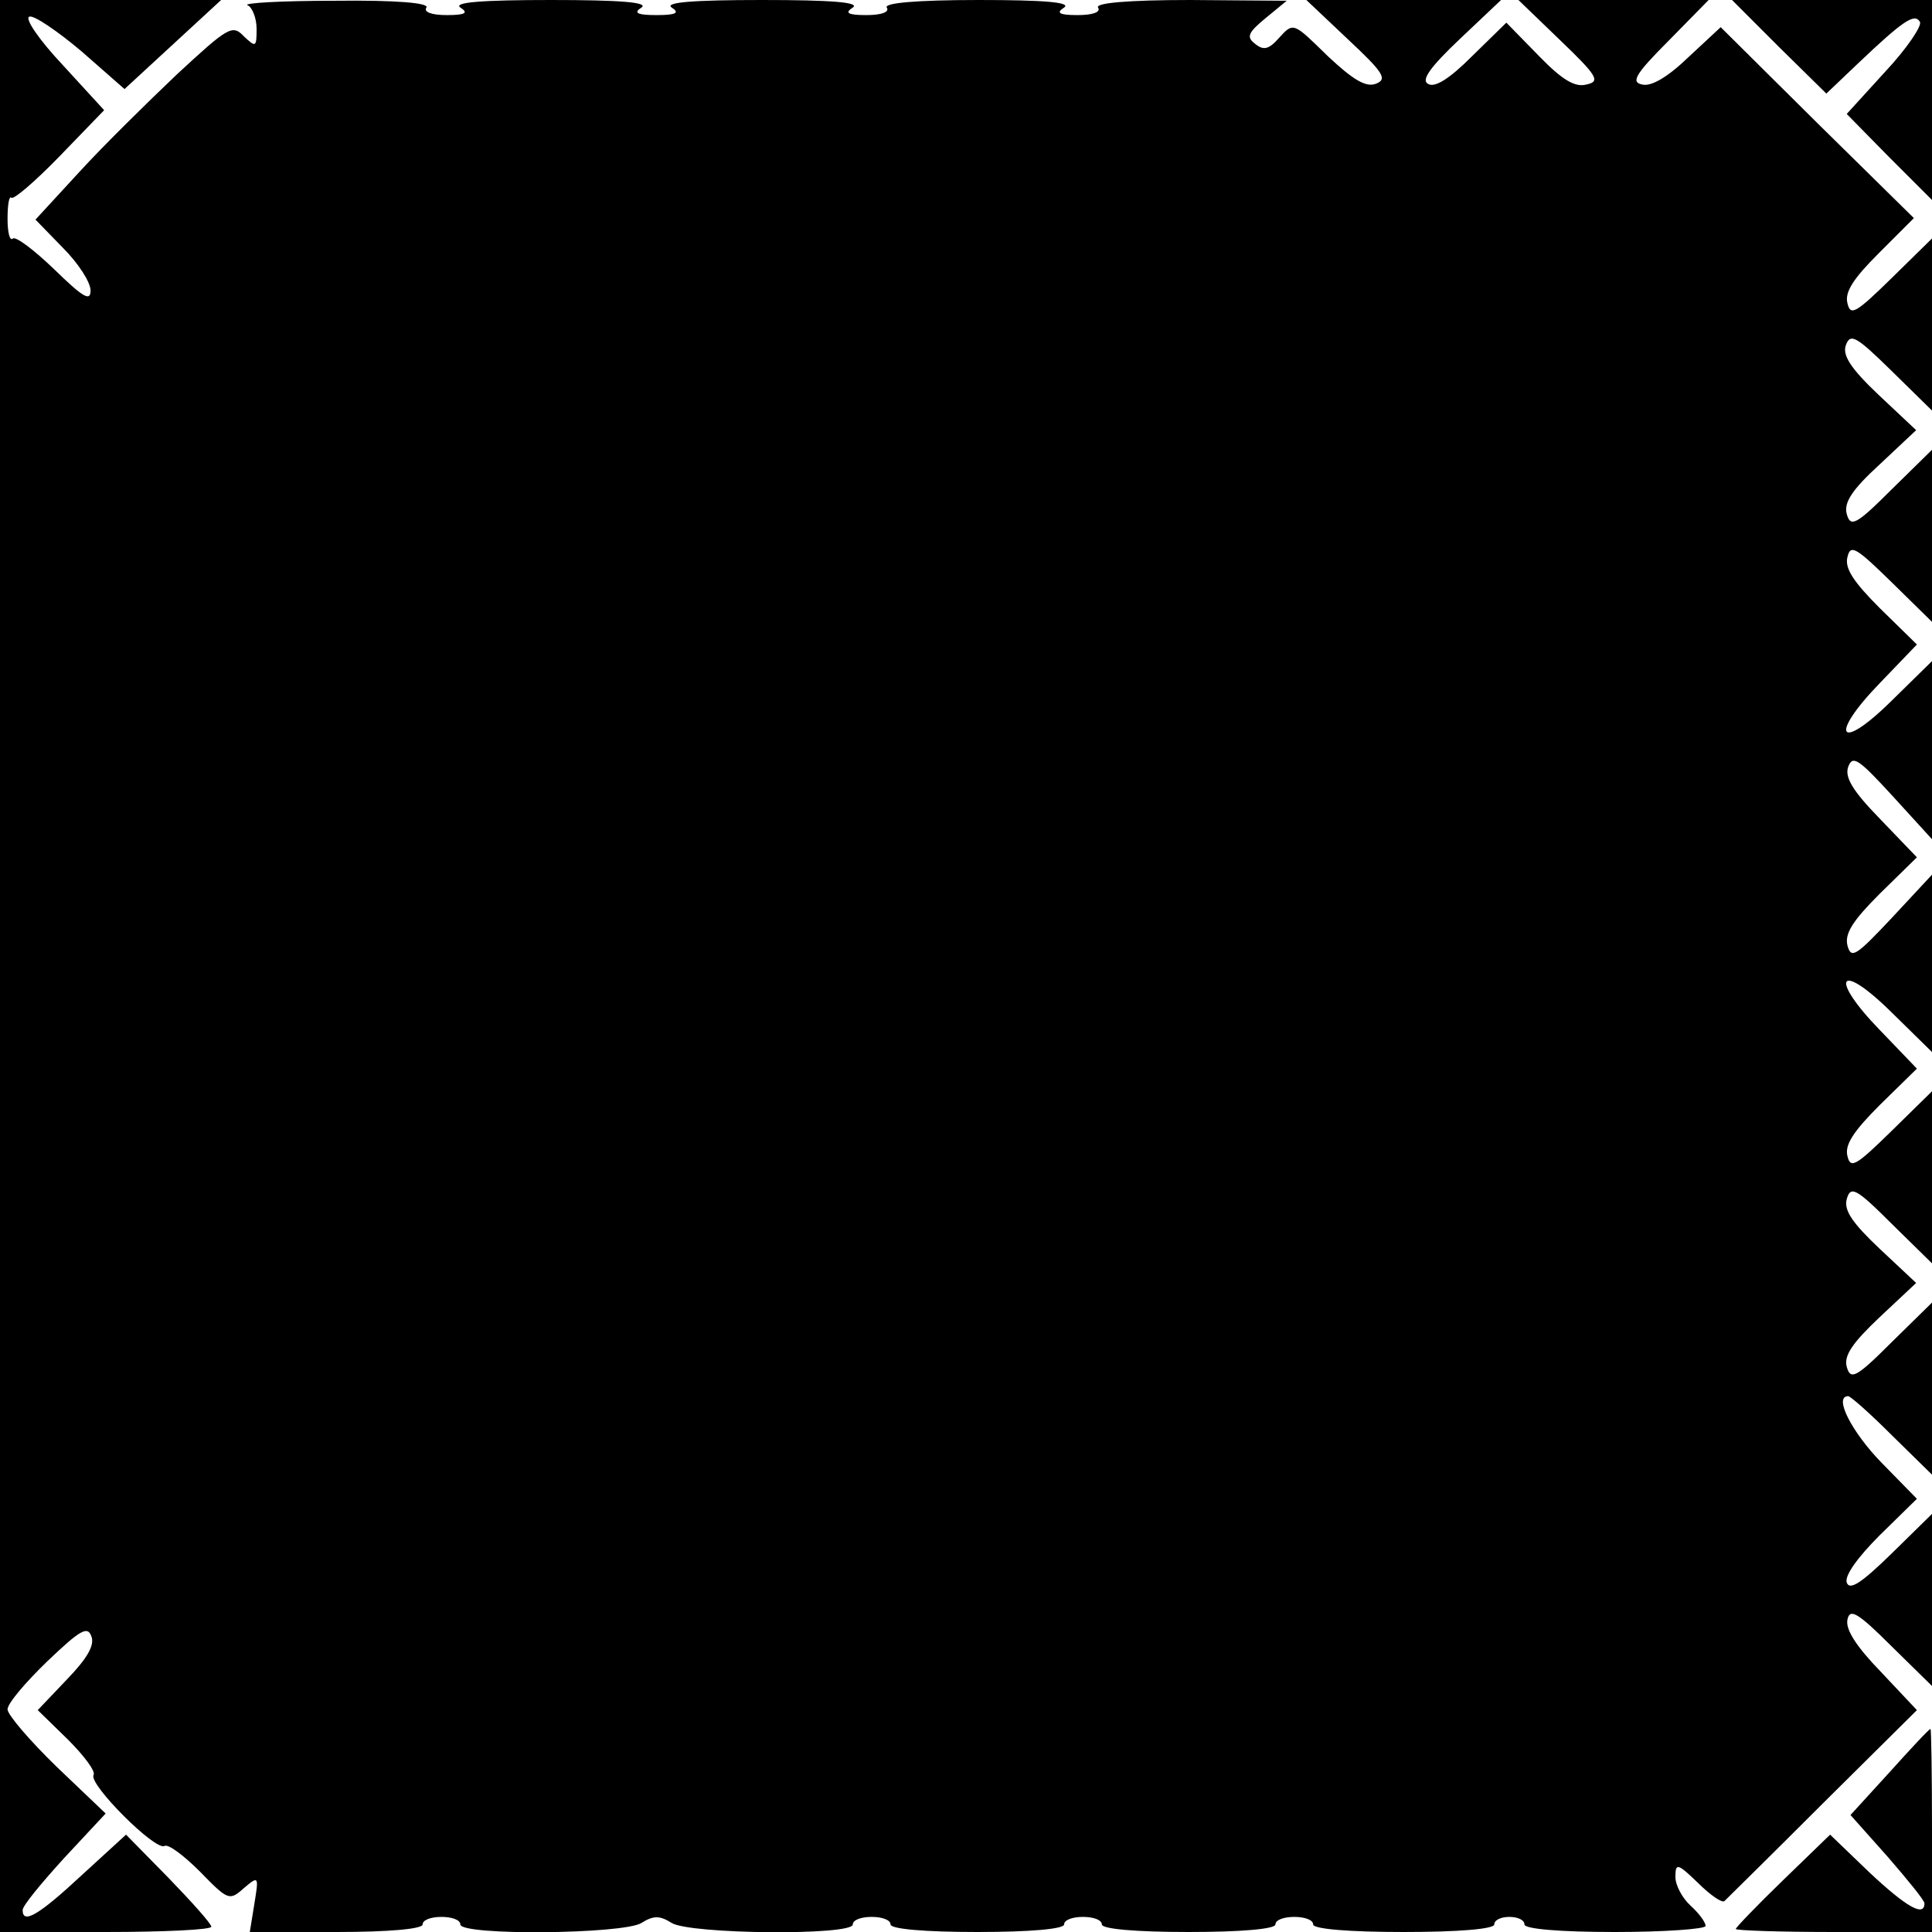 <?xml version="1.0" standalone="no"?>
<!DOCTYPE svg PUBLIC "-//W3C//DTD SVG 20010904//EN"
 "http://www.w3.org/TR/2001/REC-SVG-20010904/DTD/svg10.dtd">
<svg version="1.0" xmlns="http://www.w3.org/2000/svg"
 width="256pt" height="256pt" viewBox="0 0 256 256"
 preserveAspectRatio="xMidYMid meet">
<g transform="translate(0,256) scale(0.1,-0.1)"
fill="#000000" stroke="none">
<path d="M0 1280 l0 -1280 140 0 c77 0 140 3 140 7 0 4 -26 33 -57 65 l-56 57
-59 -54 c-57 -53 -78 -65 -78 -46 0 6 25 36 55 69 l55 59 -65 62 c-36 35 -65
69 -65 76 0 8 24 36 53 64 43 41 53 47 58 33 5 -12 -6 -30 -32 -57 l-39 -41
40 -39 c21 -21 37 -42 34 -47 -7 -12 82 -101 94 -94 5 3 26 -13 47 -34 37 -38
39 -39 58 -22 20 17 20 16 14 -21 l-6 -37 115 0 c69 0 114 4 114 10 0 6 11 10
25 10 14 0 25 -4 25 -10 0 -15 216 -13 240 2 16 10 24 10 40 0 24 -15 240 -17
240 -2 0 6 11 10 25 10 14 0 25 -4 25 -10 0 -6 45 -10 115 -10 70 0 115 4 115
10 0 6 11 10 25 10 14 0 25 -4 25 -10 0 -6 45 -10 115 -10 70 0 115 4 115 10
0 6 11 10 25 10 14 0 25 -4 25 -10 0 -6 47 -10 120 -10 73 0 120 4 120 10 0 6
9 10 20 10 11 0 20 -4 20 -10 0 -6 47 -10 120 -10 66 0 120 4 120 8 0 5 -9 17
-20 27 -11 10 -20 27 -20 38 0 19 3 18 30 -8 16 -16 32 -27 35 -24 2 2 61 60
130 129 l125 124 -48 51 c-32 33 -47 56 -44 69 3 15 13 10 58 -35 l54 -53 0
114 0 114 -54 -53 c-39 -38 -55 -49 -59 -38 -3 9 14 33 44 63 l49 48 -47 48
c-39 40 -64 88 -44 88 3 0 29 -23 58 -52 l53 -52 0 114 0 114 -54 -53 c-47
-47 -54 -50 -59 -32 -4 15 8 32 44 66 l48 45 -48 45 c-36 34 -48 51 -44 66 5
18 12 15 59 -32 l54 -53 0 114 0 114 -54 -53 c-47 -46 -54 -50 -58 -33 -4 15
8 33 43 68 l49 48 -49 51 c-68 70 -55 93 15 24 l54 -53 0 117 0 118 -53 -57
c-48 -51 -54 -55 -59 -37 -4 16 7 33 43 69 l49 48 -49 51 c-36 37 -47 55 -42
69 6 16 14 10 59 -39 l52 -57 0 118 0 118 -54 -53 c-70 -69 -83 -46 -15 24
l49 51 -49 48 c-35 35 -47 53 -43 68 4 17 11 13 58 -33 l54 -53 0 114 0 114
-54 -53 c-47 -47 -54 -50 -59 -32 -4 15 7 32 43 65 l49 46 -50 47 c-38 36 -48
53 -43 66 6 16 14 11 60 -34 l54 -53 0 114 0 114 -54 -53 c-47 -46 -54 -50
-58 -33 -4 15 8 33 41 66 l47 47 -128 126 -128 127 -43 -40 c-27 -26 -49 -39
-61 -36 -15 3 -10 13 35 58 l53 54 -126 0 -126 0 55 -53 c50 -48 54 -55 35
-59 -15 -4 -32 6 -63 38 l-43 44 -46 -45 c-29 -29 -49 -42 -58 -36 -9 5 3 22
42 59 l55 52 -129 0 -129 0 55 -52 c47 -44 53 -53 37 -59 -13 -5 -30 5 -64 37
-45 44 -45 45 -64 24 -14 -16 -21 -17 -32 -8 -12 9 -9 15 14 34 l28 23 -128 1
c-83 0 -126 -4 -122 -10 4 -6 -7 -10 -27 -10 -25 0 -29 3 -18 10 10 7 -27 10
-113 10 -83 0 -126 -4 -122 -10 4 -6 -7 -10 -27 -10 -25 0 -29 3 -18 10 10 7
-29 10 -120 10 -91 0 -130 -3 -120 -10 11 -7 6 -10 -20 -10 -26 0 -31 3 -20
10 10 7 -29 10 -120 10 -91 0 -130 -3 -120 -10 11 -7 7 -10 -18 -10 -20 0 -31
4 -27 10 4 6 -39 10 -122 9 -70 0 -122 -3 -115 -6 6 -2 12 -17 12 -31 0 -25
-1 -25 -17 -10 -15 16 -21 12 -88 -50 -39 -37 -98 -95 -130 -130 l-58 -63 36
-37 c21 -21 37 -46 37 -57 0 -15 -10 -9 -48 28 -27 26 -51 44 -55 41 -4 -4 -7
8 -7 26 0 18 2 31 5 28 3 -3 32 22 64 55 l59 61 -55 60 c-31 33 -51 62 -44 64
6 2 37 -19 69 -46 l57 -50 64 59 64 59 -147 0 -146 0 0 -1280z"/>
<path d="M2357 2498 l63 -62 42 40 c60 57 75 67 82 55 3 -5 -17 -35 -46 -66
l-51 -56 56 -57 57 -57 0 133 0 132 -132 0 -133 0 62 -62z"/>
<path d="M2504 212 l-52 -57 49 -55 c26 -30 49 -58 49 -62 0 -19 -25 -4 -73
41 l-52 50 -63 -61 c-34 -33 -62 -62 -62 -64 0 -2 59 -4 130 -4 l130 0 0 135
c0 74 -1 135 -2 134 -2 0 -26 -26 -54 -57z"/>
</g>
</svg>
